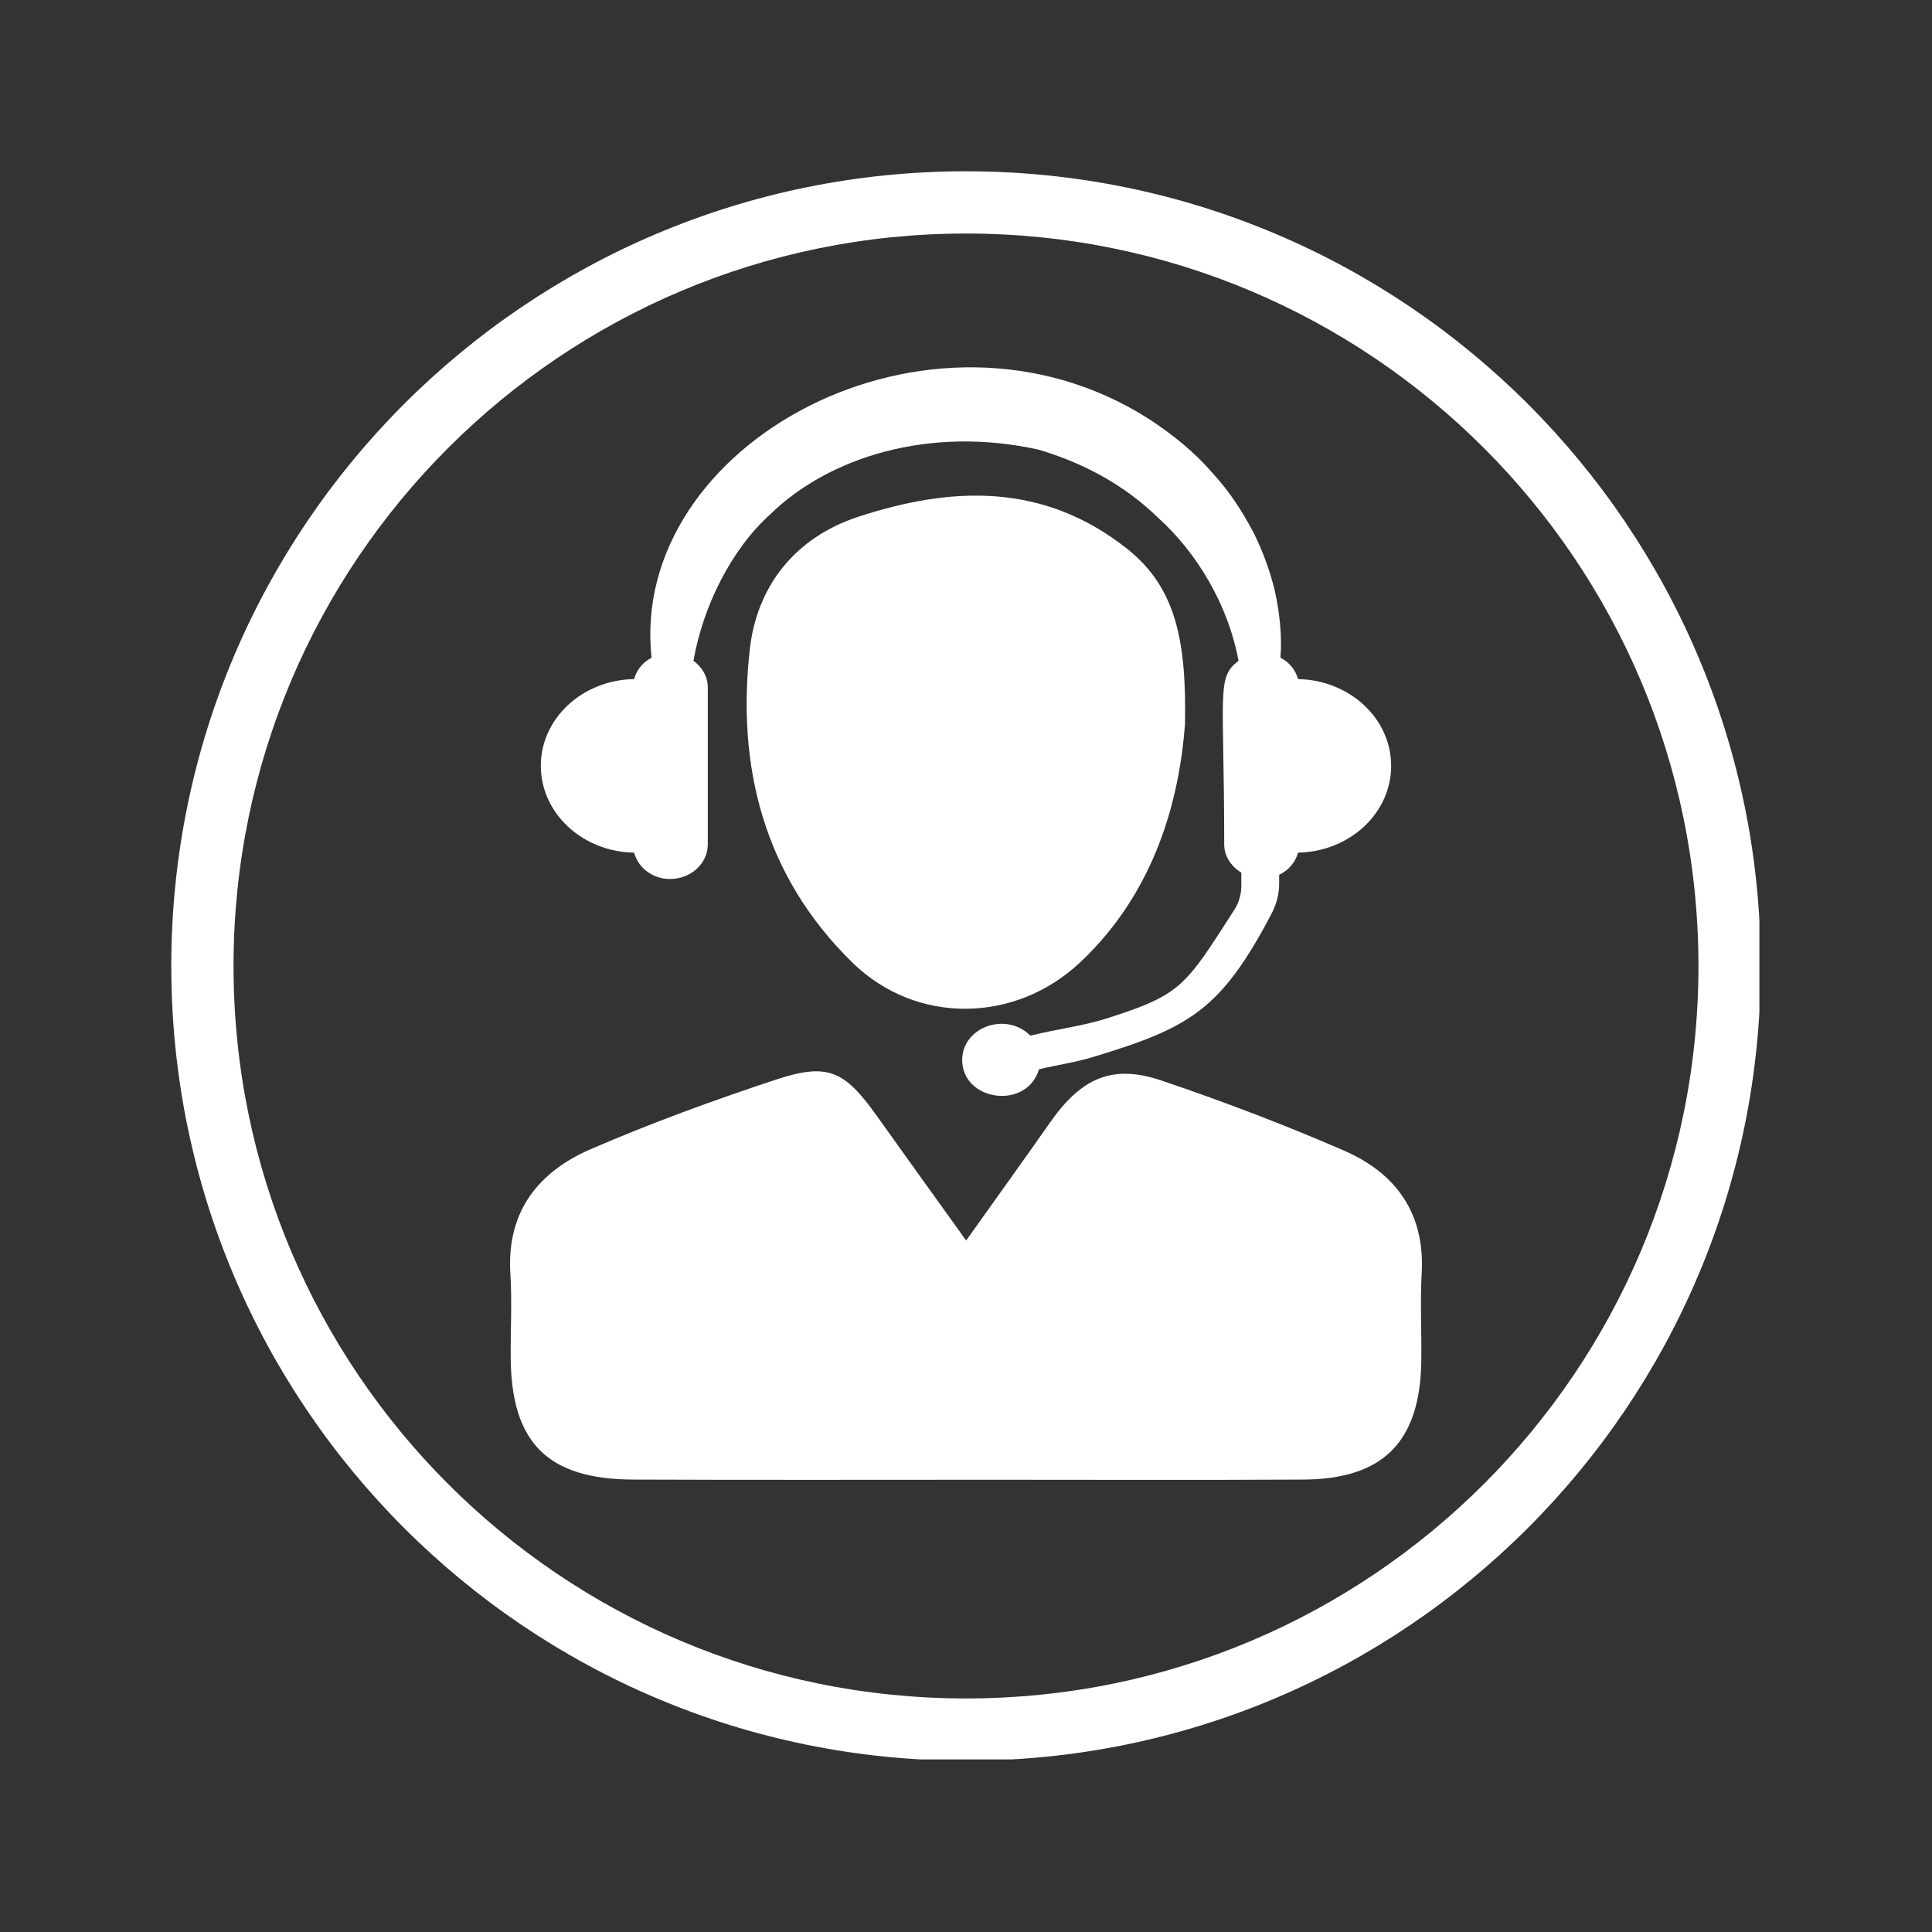 <svg xmlns="http://www.w3.org/2000/svg" xmlns:xlink="http://www.w3.org/1999/xlink" width="500" zoomAndPan="magnify" viewBox="0 0 375 375" height="500" preserveAspectRatio="xMidYMid meet" version="1.0"><rect x="0" y="0" width="375" height="375" fill="#333333" stroke="none"/><defs><clipPath id="9bf8e00f95"><path d="M 33.246 33.246 L 341.496 33.246 L 341.496 341.496 L 33.246 341.496 Z M 33.246 33.246 " clip-rule="nonzero"/></clipPath></defs><path fill="#ffffff" d="M 251.949 131.809 C 251.449 130.008 250.246 128.547 248.527 127.645 C 248.895 123.613 248.348 118.664 247.418 114.582 C 246.598 111.238 245.344 107.496 243.414 103.574 C 241.391 99.734 238.883 95.621 235.367 91.844 C 232.023 87.926 227.719 84.375 222.848 81.223 C 180.461 54.344 121.926 86.141 126.473 127.66 C 124.77 128.547 123.562 130.023 123.082 131.809 C 113.039 131.984 104.973 139.438 104.973 148.645 C 104.973 157.852 113.039 165.324 123.082 165.5 C 123.871 168.41 126.617 170.609 130.039 170.609 C 134.105 170.609 137.383 167.605 137.383 163.895 L 137.383 133.414 C 137.383 131.293 136.258 129.492 134.602 128.254 C 136.434 117.762 141.883 106.676 149.531 99.801 C 160.762 88.855 180.254 82.527 201.672 87.297 C 209.898 89.758 218.012 93.887 224.777 100.488 C 232.297 107.254 238.402 117.395 240.395 128.273 C 236.059 131.484 237.617 134.266 237.617 163.895 C 237.617 166.207 238.98 168.168 240.941 169.375 L 240.941 171.945 C 240.941 173.582 240.477 175.191 239.59 176.574 C 230 191.5 229.371 193.027 214.895 197.652 C 210.348 199.117 205.207 199.742 200 201.012 C 195.227 196.273 186.762 199.391 186.762 205.734 C 186.762 213.723 199.246 215.555 201.672 207.551 C 205.172 206.699 208.789 206.203 212.195 205.156 C 230.867 199.484 236.973 196.113 246.855 177.246 C 247.785 175.465 248.285 173.488 248.285 171.465 L 248.285 169.793 C 250.117 168.926 251.434 167.383 251.949 165.5 C 261.957 165.309 270.023 157.852 270.023 148.645 C 270.023 139.457 261.957 132 251.949 131.809 " fill-opacity="1" fill-rule="nonzero"/><path fill="#ffffff" d="M 187.531 240.781 C 193.523 232.359 198.73 225.129 203.855 217.82 C 209.852 209.27 215.891 206.508 225.355 209.703 C 237.391 213.77 249.312 218.301 260.945 223.363 C 270.957 227.734 276.582 235.512 275.953 247.047 C 275.633 252.734 275.953 258.441 275.875 264.129 C 275.664 279.809 268.531 287.105 252.992 287.184 C 232.941 287.297 212.887 287.219 192.832 287.219 C 169.52 287.219 146.219 287.281 122.906 287.184 C 106.242 287.121 99.219 280.004 99.125 263.422 C 99.094 258.004 99.398 252.559 99.059 247.16 C 98.32 235.156 104.508 227.43 114.711 223.027 C 126.359 217.996 138.348 213.609 150.398 209.625 C 160.68 206.203 163.863 207.73 170.227 216.645 C 175.703 224.328 181.215 231.992 187.531 240.781 " fill-opacity="1" fill-rule="nonzero"/><path fill="#ffffff" d="M 230 140.691 C 228.906 154.832 224.441 172.926 209.609 186.84 C 197.027 198.633 177.844 198.938 165.469 186.855 C 148.309 170.098 142.91 148.809 145.562 125.828 C 146.961 113.793 154.285 104.332 166.609 100.297 C 184.91 94.305 202.637 93.727 218.766 106.516 C 228.184 113.988 230.336 124.238 230 140.691 " fill-opacity="1" fill-rule="nonzero"/><g clip-path="url(#9bf8e00f95)"><path fill="#ffffff" d="M 187.5 329.668 C 108.973 329.668 45.328 266.023 45.328 187.5 C 45.328 108.973 108.973 45.328 187.5 45.328 C 266.023 45.328 329.668 108.973 329.668 187.5 C 329.668 266.023 266.023 329.668 187.5 329.668 Z M 187.5 33.246 C 102.305 33.246 33.246 102.305 33.246 187.5 C 33.246 272.691 102.305 341.754 187.5 341.754 C 272.691 341.754 341.754 272.691 341.754 187.5 C 341.754 102.305 272.691 33.246 187.5 33.246 " fill-opacity="1" fill-rule="nonzero"/></g></svg>